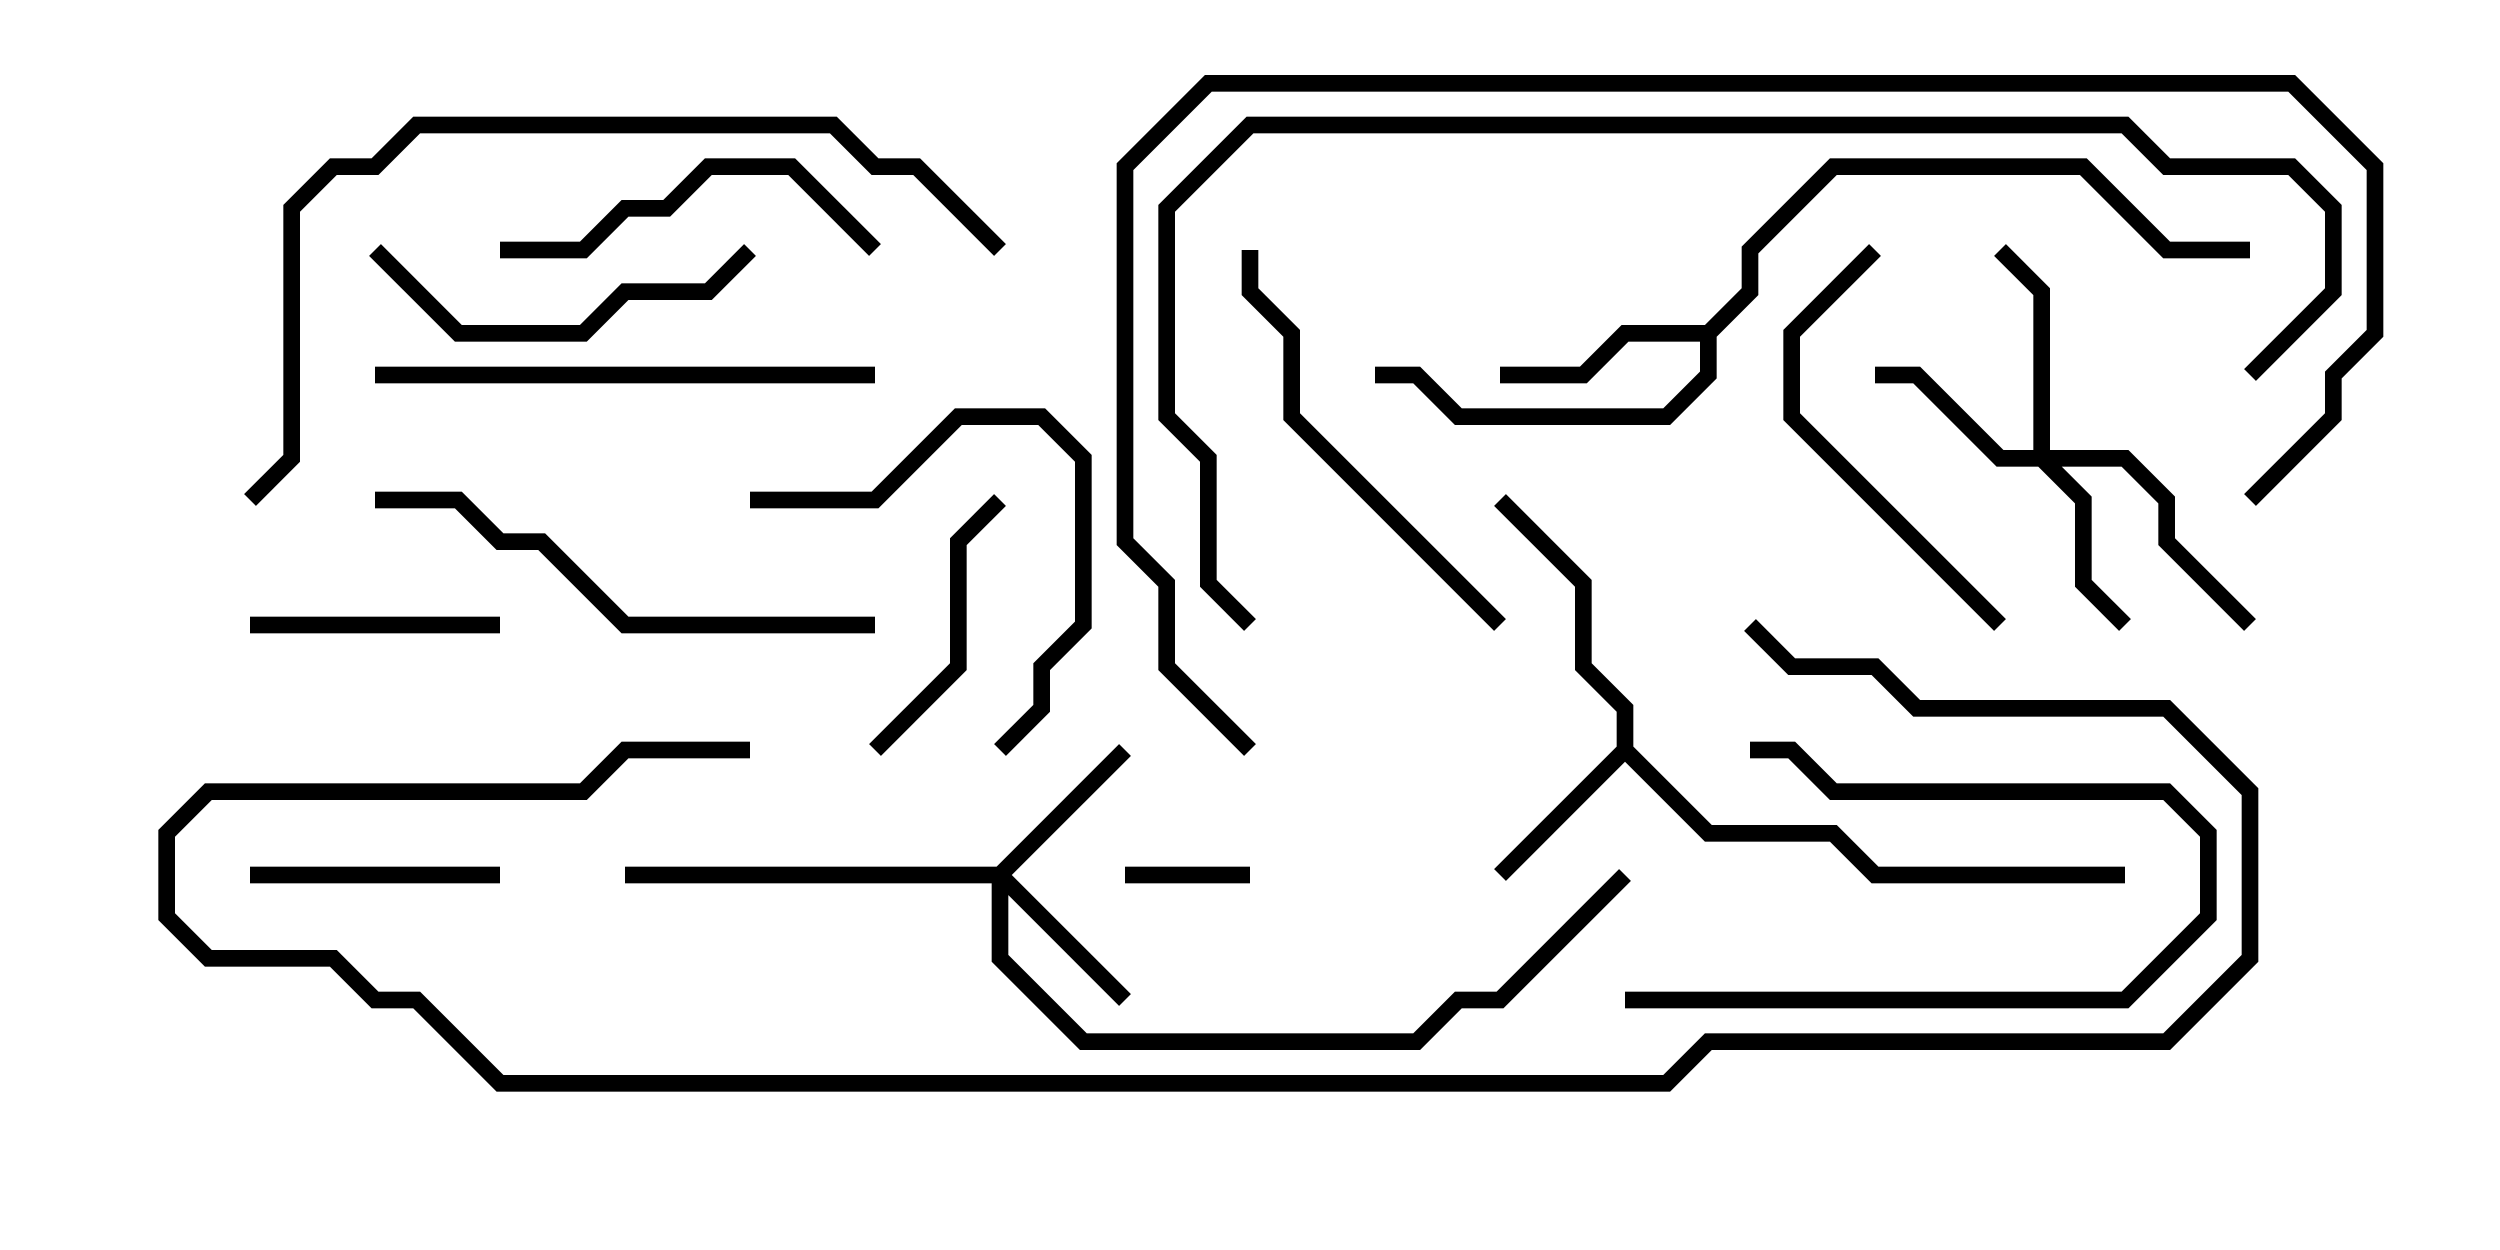 <svg version="1.1" width="30" height="15" xmlns="http://www.w3.org/2000/svg"><path d="M19.4,8.959L19.4,8.541L18.9,8.041L18.9,7.041L17.929,6.071L18.071,5.929L19.1,6.959L19.1,7.959L19.6,8.459L19.6,8.959L20.541,9.9L22.041,9.9L22.541,10.4L25.5,10.4L25.5,10.6L22.459,10.6L21.959,10.1L20.459,10.1L19.5,9.141L18.071,10.571L17.929,10.429z" stroke="none"/><path d="M20.459,3.9L20.9,3.459L20.9,2.959L21.959,1.9L25.041,1.9L26.041,2.9L27,2.9L27,3.1L25.959,3.1L24.959,2.1L22.041,2.1L21.1,3.041L21.1,3.541L20.6,4.041L20.6,4.541L20.041,5.1L17.459,5.1L16.959,4.6L16.5,4.6L16.5,4.4L17.041,4.4L17.541,4.9L19.959,4.9L20.4,4.459L20.4,4.1L19.541,4.1L19.041,4.6L18,4.6L18,4.4L18.959,4.4L19.459,3.9z" stroke="none"/><path d="M11.959,10.4L13.429,8.929L13.571,9.071L12.141,10.5L13.571,11.929L13.429,12.071L12.1,10.741L12.1,11.459L13.041,12.4L16.959,12.4L17.459,11.9L17.959,11.9L19.429,10.429L19.571,10.571L18.041,12.1L17.541,12.1L17.041,12.6L12.959,12.6L11.9,11.541L11.9,10.6L7.5,10.6L7.5,10.4z" stroke="none"/><path d="M24.4,5.4L24.4,3.541L23.929,3.071L24.071,2.929L24.6,3.459L24.6,5.4L25.541,5.4L26.1,5.959L26.1,6.459L27.071,7.429L26.929,7.571L25.9,6.541L25.9,6.041L25.459,5.6L24.741,5.6L25.1,5.959L25.1,6.959L25.571,7.429L25.429,7.571L24.9,7.041L24.9,6.041L24.459,5.6L23.959,5.6L22.959,4.6L22.5,4.6L22.5,4.4L23.041,4.4L24.041,5.4z" stroke="none"/><path d="M13.5,10.6L13.5,10.4L15,10.4L15,10.6z" stroke="none"/><path d="M3,10.6L3,10.4L6,10.4L6,10.6z" stroke="none"/><path d="M6,7.4L6,7.6L3,7.6L3,7.4z" stroke="none"/><path d="M11.929,5.929L12.071,6.071L11.6,6.541L11.6,8.041L10.571,9.071L10.429,8.929L11.4,7.959L11.4,6.459z" stroke="none"/><path d="M19.5,12.1L19.5,11.9L25.459,11.9L26.4,10.959L26.4,10.041L25.959,9.6L21.959,9.6L21.459,9.1L21,9.1L21,8.9L21.541,8.9L22.041,9.4L26.041,9.4L26.6,9.959L26.6,11.041L25.541,12.1z" stroke="none"/><path d="M9,6.1L9,5.9L10.459,5.9L11.459,4.9L12.541,4.9L13.1,5.459L13.1,7.541L12.6,8.041L12.6,8.541L12.071,9.071L11.929,8.929L12.4,8.459L12.4,7.959L12.9,7.459L12.9,5.541L12.459,5.1L11.541,5.1L10.541,6.1z" stroke="none"/><path d="M10.571,2.929L10.429,3.071L9.459,2.1L8.541,2.1L8.041,2.6L7.541,2.6L7.041,3.1L6,3.1L6,2.9L6.959,2.9L7.459,2.4L7.959,2.4L8.459,1.9L9.541,1.9z" stroke="none"/><path d="M4.429,3.071L4.571,2.929L5.541,3.9L6.959,3.9L7.459,3.4L8.459,3.4L8.929,2.929L9.071,3.071L8.541,3.6L7.541,3.6L7.041,4.1L5.459,4.1z" stroke="none"/><path d="M24.071,7.429L23.929,7.571L21.4,5.041L21.4,3.959L22.429,2.929L22.571,3.071L21.6,4.041L21.6,4.959z" stroke="none"/><path d="M14.9,3L15.1,3L15.1,3.459L15.6,3.959L15.6,4.959L18.071,7.429L17.929,7.571L15.4,5.041L15.4,4.041L14.9,3.541z" stroke="none"/><path d="M4.5,4.6L4.5,4.4L10.5,4.4L10.5,4.6z" stroke="none"/><path d="M4.5,6.1L4.5,5.9L5.541,5.9L6.041,6.4L6.541,6.4L7.541,7.4L10.5,7.4L10.5,7.6L7.459,7.6L6.459,6.6L5.959,6.6L5.459,6.1z" stroke="none"/><path d="M12.071,2.929L11.929,3.071L10.959,2.1L10.459,2.1L9.959,1.6L5.041,1.6L4.541,2.1L4.041,2.1L3.6,2.541L3.6,5.541L3.071,6.071L2.929,5.929L3.4,5.459L3.4,2.459L3.959,1.9L4.459,1.9L4.959,1.4L10.041,1.4L10.541,1.9L11.041,1.9z" stroke="none"/><path d="M20.929,7.571L21.071,7.429L21.541,7.9L22.541,7.9L23.041,8.4L26.041,8.4L27.1,9.459L27.1,11.541L26.041,12.6L20.541,12.6L20.041,13.1L5.959,13.1L4.959,12.1L4.459,12.1L3.959,11.6L2.459,11.6L1.9,11.041L1.9,9.959L2.459,9.4L6.959,9.4L7.459,8.9L9,8.9L9,9.1L7.541,9.1L7.041,9.6L2.541,9.6L2.1,10.041L2.1,10.959L2.541,11.4L4.041,11.4L4.541,11.9L5.041,11.9L6.041,12.9L19.959,12.9L20.459,12.4L25.959,12.4L26.9,11.459L26.9,9.541L25.959,8.6L22.959,8.6L22.459,8.1L21.459,8.1z" stroke="none"/><path d="M27.071,4.571L26.929,4.429L27.9,3.459L27.9,2.541L27.459,2.1L25.959,2.1L25.459,1.6L15.041,1.6L14.1,2.541L14.1,4.959L14.6,5.459L14.6,6.959L15.071,7.429L14.929,7.571L14.4,7.041L14.4,5.541L13.9,5.041L13.9,2.459L14.959,1.4L25.541,1.4L26.041,1.9L27.541,1.9L28.1,2.459L28.1,3.541z" stroke="none"/><path d="M15.071,8.929L14.929,9.071L13.9,8.041L13.9,7.041L13.4,6.541L13.4,1.959L14.459,0.9L27.541,0.9L28.6,1.959L28.6,4.041L28.1,4.541L28.1,5.041L27.071,6.071L26.929,5.929L27.9,4.959L27.9,4.459L28.4,3.959L28.4,2.041L27.459,1.1L14.541,1.1L13.6,2.041L13.6,6.459L14.1,6.959L14.1,7.959z" stroke="none"/></svg>